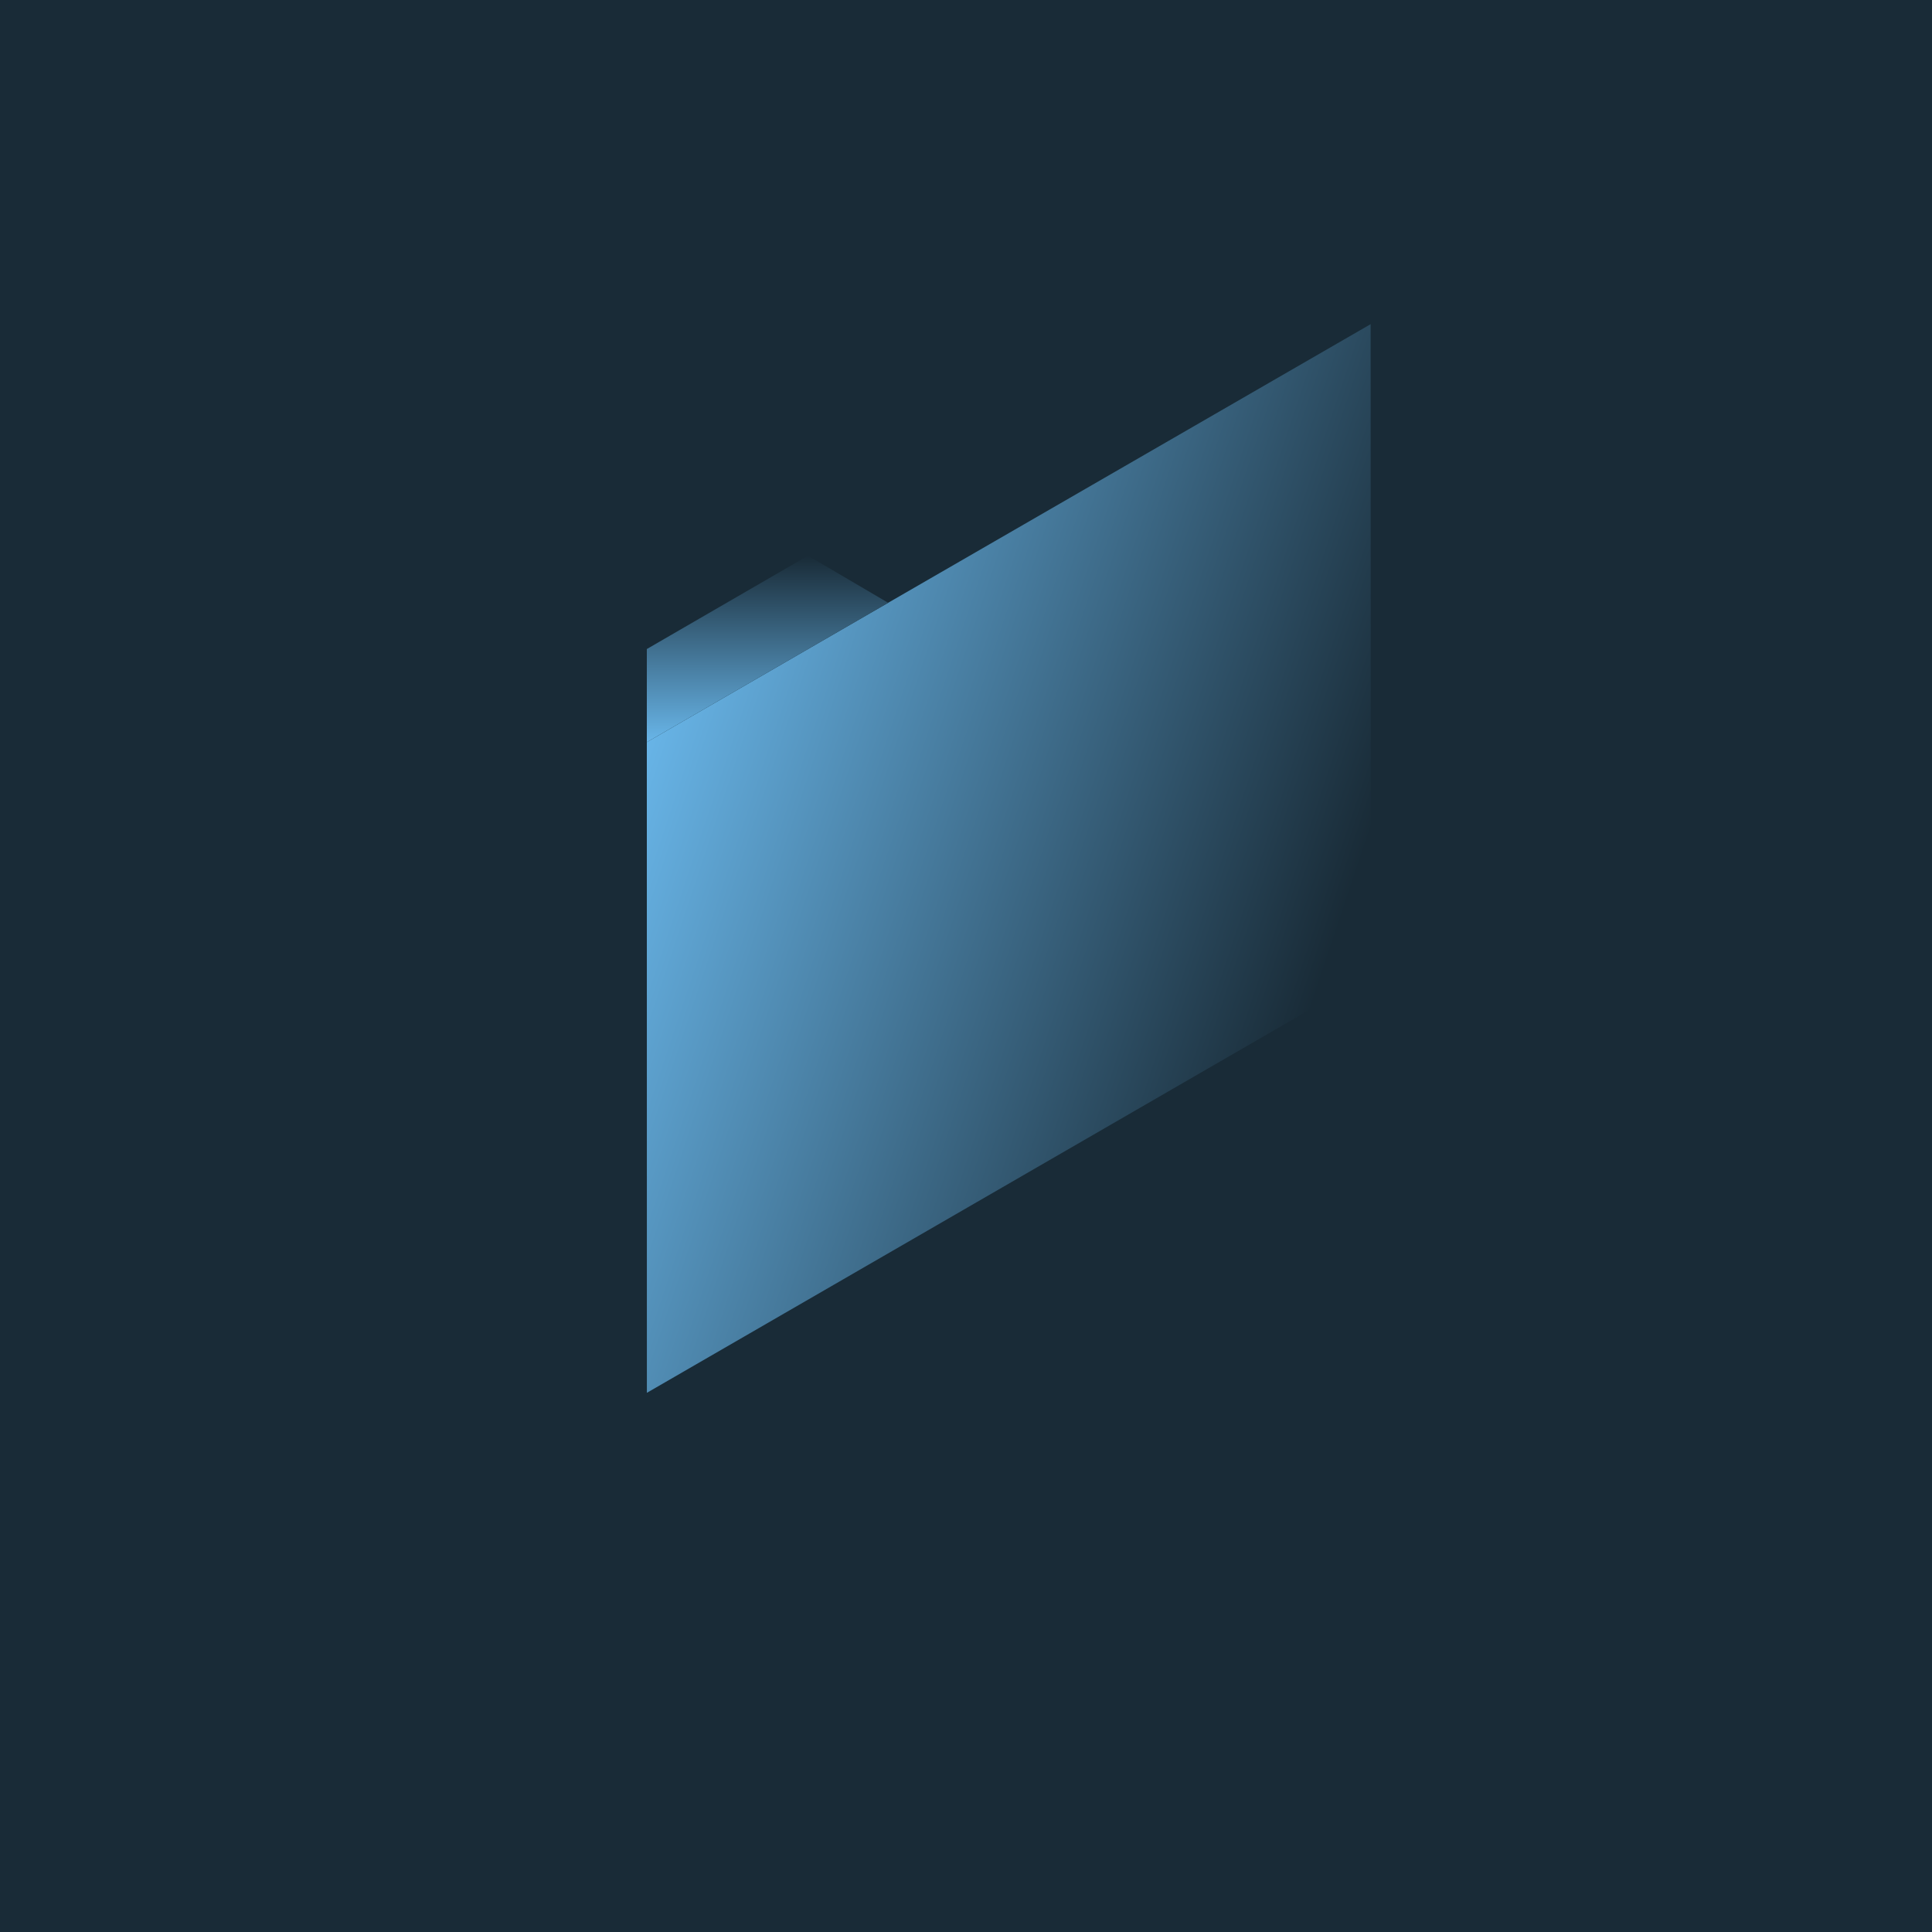 <svg width="520" height="520" viewBox="0 0 520 520" fill="none" xmlns="http://www.w3.org/2000/svg">
<rect width="520" height="520" fill="#192B37"/>
<path d="M368.906 87.25L174.094 199.75L174.109 374.875L368.969 262.25L368.906 87.25Z" fill="url(#paint0_linear_321_28034)"/>
<path d="M174.094 174.688V199.758L239.047 162.242L217.469 149.562L174.094 174.688Z" fill="url(#paint1_linear_321_28034)"/>
<defs>
<linearGradient id="paint0_linear_321_28034" x1="171.935" y1="201.491" x2="362.572" y2="265.221" gradientUnits="userSpaceOnUse">
<stop stop-color="#68B5E8"/>
<stop offset="0.965" stop-color="#192B37"/>
</linearGradient>
<linearGradient id="paint1_linear_321_28034" x1="206.594" y1="149.563" x2="206.594" y2="199.688" gradientUnits="userSpaceOnUse">
<stop stop-color="#192B37"/>
<stop offset="1" stop-color="#68B5E8"/>
</linearGradient>
</defs>
</svg>
